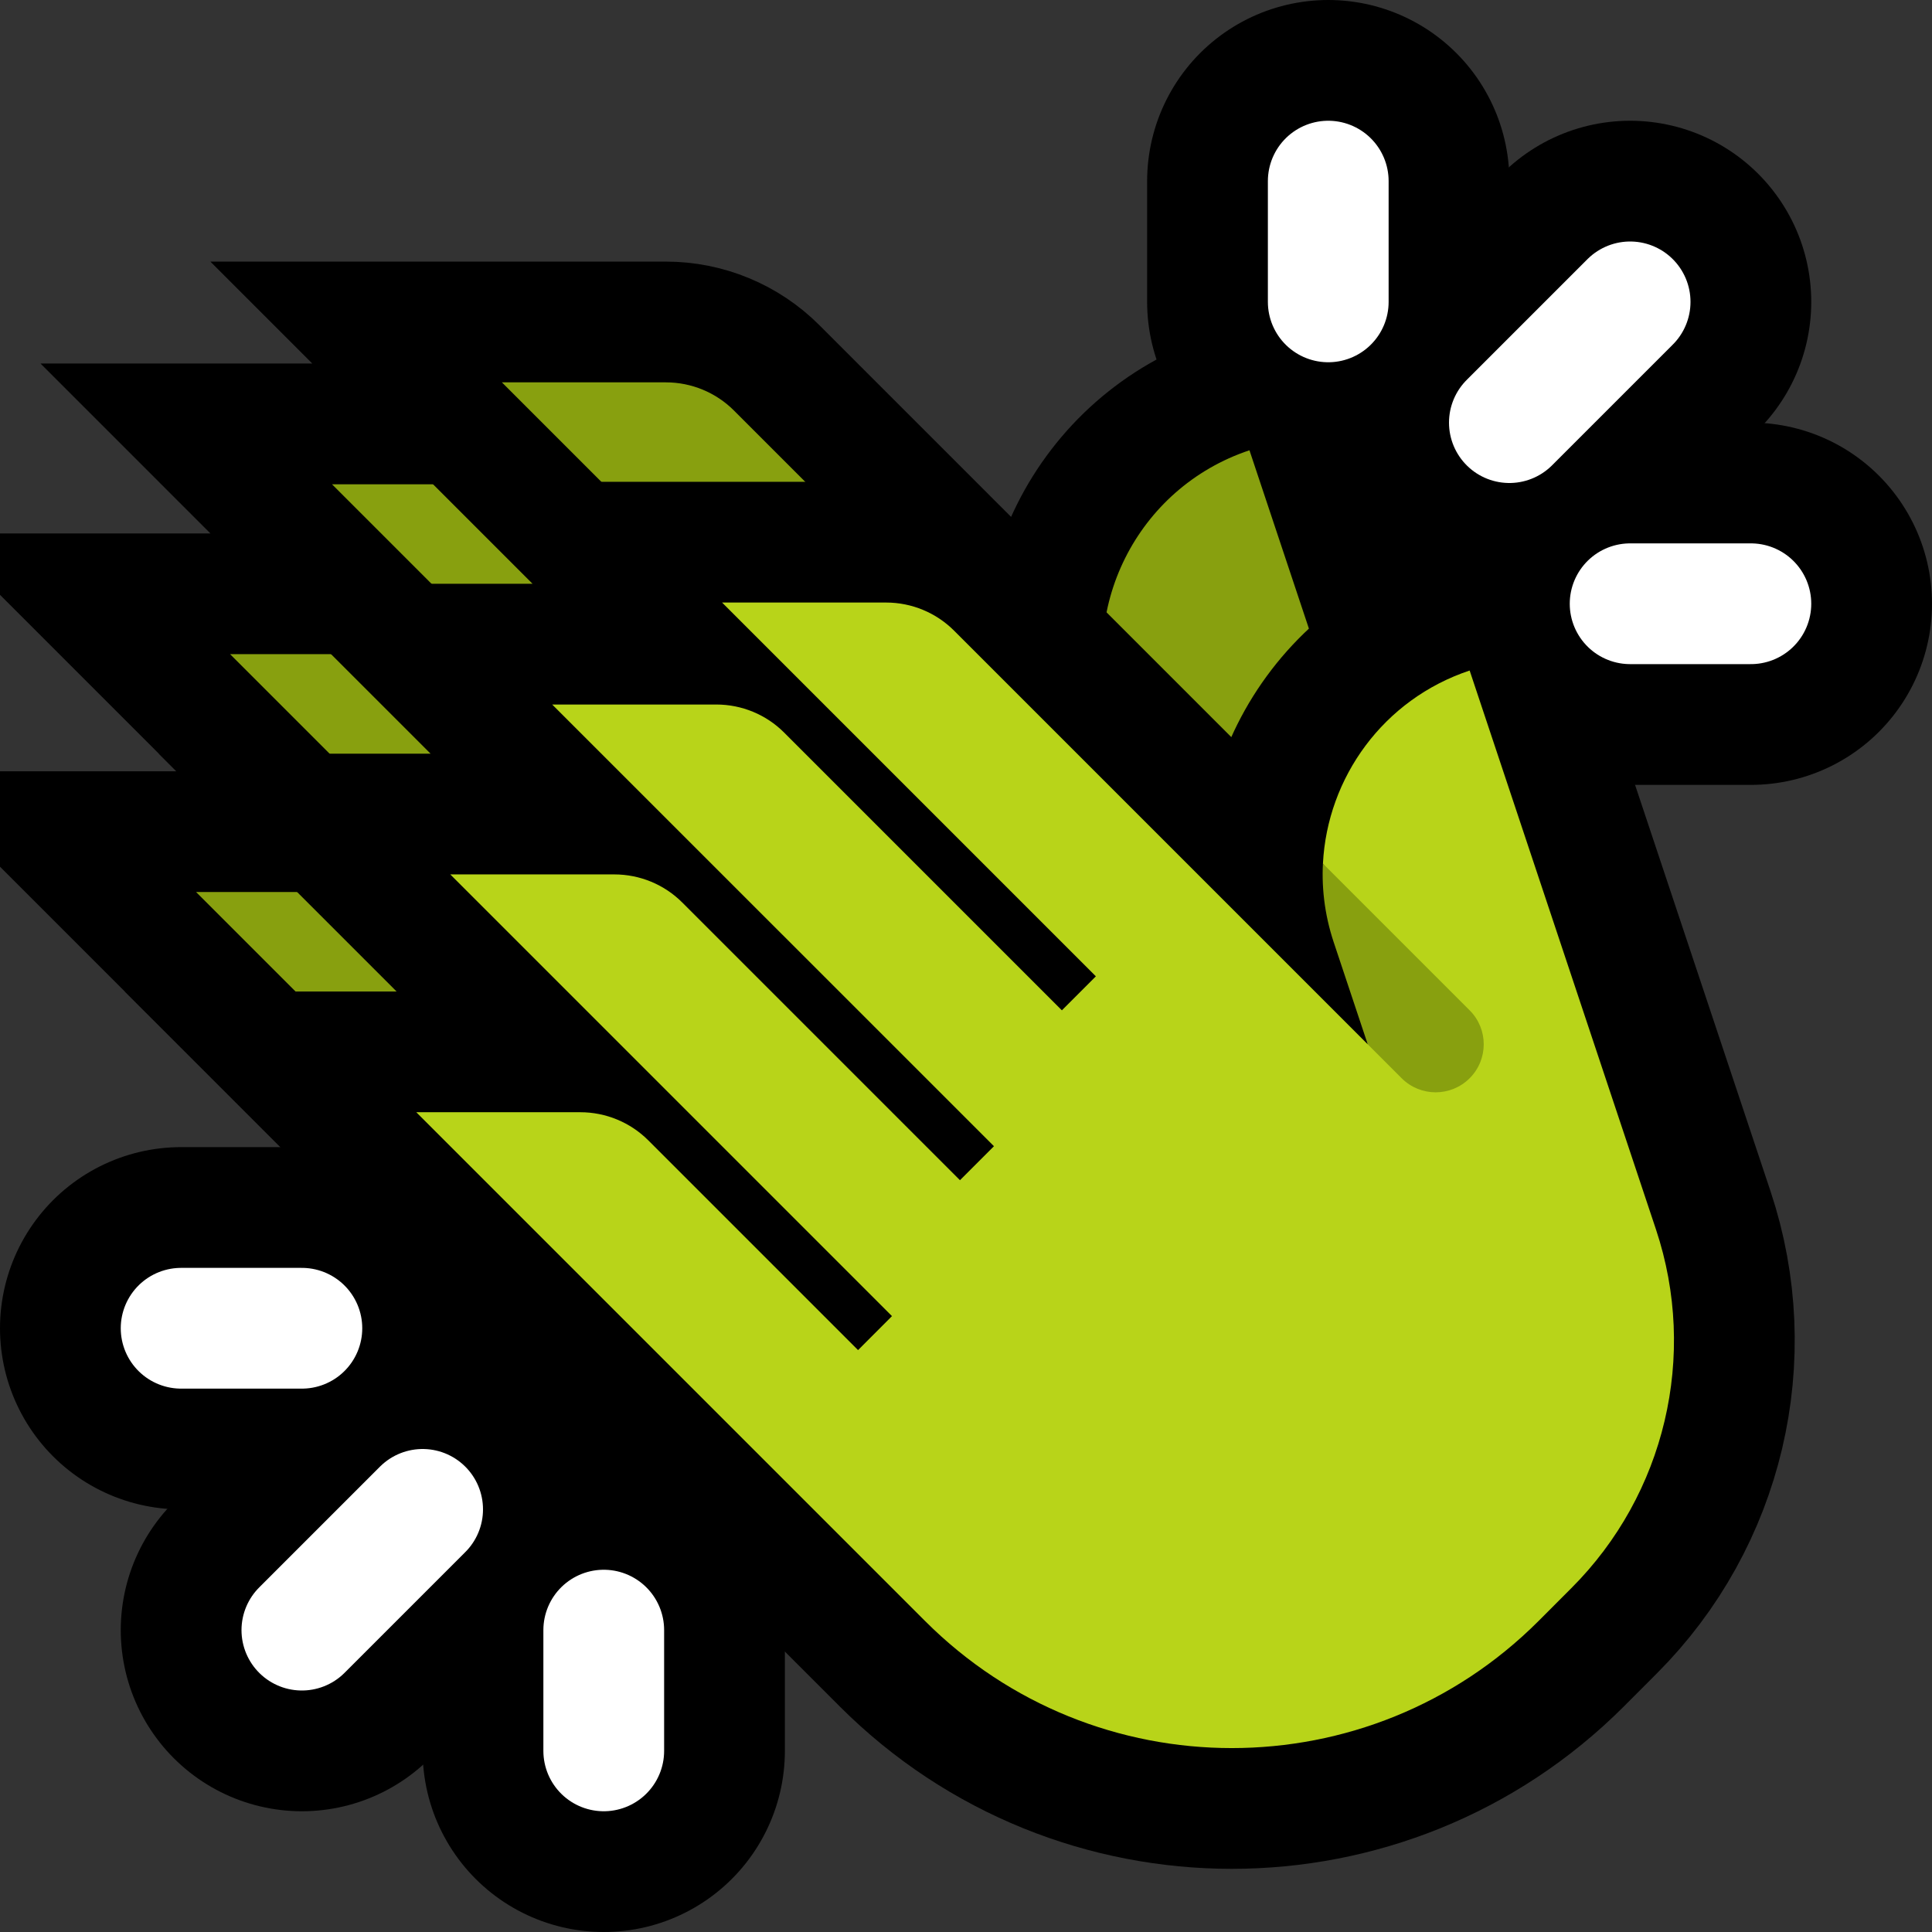 <svg clip-rule="evenodd" fill-rule="evenodd" stroke-linecap="round" stroke-miterlimit="2" viewBox="0 0 32 32" xmlns="http://www.w3.org/2000/svg" xmlns:xlink="http://www.w3.org/1999/xlink"><rect x="0" y="0" width="32" height="32" fill="#333333" stroke="none"/><clipPath id="a"><path clip-rule="evenodd" d="m0 0h32v32h-32z"/></clipPath><clipPath id="b"><path clip-rule="evenodd" d="m24.342 11.106s1.836 5.509 3.087 9.26c.694 2.085.152 4.385-1.403 5.939-.177.178-.359.36-.544.545-2.805 2.805-7.354 2.805-10.159 0-1.524-1.525-2.8-2.8-2.8-2.8l2.814-2.814-.563-.563 1.689-1.688-.563-.563 3.94-3.939 2.814 2.814s-.254-.759-.563-1.689c-.622-1.865.386-3.881 2.251-4.502z"/></clipPath><path d="m0 0h32v32h-32z" fill="none"/><g clip-path="url(#a)"><g fill="none"><path d="m22 5v-2" stroke="#000" stroke-width="6"/><path d="m25 7 2-2" stroke="#000" stroke-width="6"/><path d="m27 10h2" stroke="#000" stroke-width="6"/><path d="m10 27v2" stroke="#000" stroke-width="6"/><path d="m7 25-2 2" stroke="#000" stroke-width="6"/><path d="m5 22h-2" stroke="#000" stroke-width="6"/><path d="m11.03 6.333c.422 0 .828.168 1.126.466l6.85 6.85s-.253-.758-.563-1.688c-.621-1.865.386-3.881 2.252-4.503 0 0 1.836 5.51 3.087 9.26.694 2.086.151 4.385-1.403 5.94-.178.178-.36.36-.545.545-2.805 2.805-7.353 2.805-10.158 0l-8.428-8.428h2.717c.422 0 .827.168 1.126.466l3.473 3.473.563-.562-7.316-7.317h2.717c.422 0 .827.168 1.125.466l4.6 4.599.562-.562-7.316-7.317h2.717c.422 0 .828.168 1.126.466l4.599 4.599.563-.562-6.191-6.191z" stroke="#000" stroke-linecap="butt" stroke-miterlimit="3" stroke-width="4"/></g><path d="m11.03 6.333c.422 0 .828.168 1.126.466l6.85 6.85s-.253-.758-.563-1.688c-.621-1.865.386-3.881 2.252-4.503 0 0 1.836 5.51 3.087 9.26.694 2.086.151 4.385-1.403 5.94-.178.178-.36.36-.545.545-2.805 2.805-7.353 2.805-10.158 0l-8.428-8.428h2.717c.422 0 .827.168 1.126.466l3.473 3.473.563-.562-7.316-7.317h2.717c.422 0 .827.168 1.125.466l4.6 4.599.562-.562-7.316-7.317h2.717c.422 0 .828.168 1.126.466l4.599 4.599.563-.562-6.191-6.191z" fill="#88a00f"/><path d="m14.678 9.98c.422 0 .827.168 1.125.466l6.851 6.851s-.254-.759-.563-1.689c-.622-1.865.386-3.881 2.251-4.502 0 0 1.836 5.509 3.087 9.26.694 2.085.152 4.385-1.403 5.939-.177.178-.359.36-.544.545-2.805 2.805-7.354 2.805-10.159 0l-8.428-8.428h2.717c.423 0 .828.168 1.126.466l3.474 3.474.562-.563-7.316-7.316h2.717c.422 0 .828.167 1.126.466l4.599 4.599.563-.563-7.317-7.316h2.718c.422 0 .827.167 1.125.466l4.599 4.599.563-.563-6.191-6.191z" fill="none" stroke="#000" stroke-linecap="butt" stroke-miterlimit="3" stroke-width="4"/><path d="m14.678 9.98c.422 0 .827.168 1.125.466l6.851 6.851v-.294l-.396-2.182-.346-.517c.072-1.422.998-2.721 2.43-3.198 0 0 1.836 5.509 3.087 9.26.694 2.085.152 4.385-1.403 5.939-.177.178-.359.36-.544.545-2.805 2.805-7.354 2.805-10.159 0l-8.428-8.428h2.717c.423 0 .828.168 1.126.466l3.474 3.474.562-.563-7.316-7.316h2.717c.422 0 .828.167 1.126.466l4.599 4.599.563-.563-7.317-7.316h2.718c.422 0 .827.167 1.125.466l4.599 4.599.563-.563-6.191-6.191z" fill="#b8d419"/><g clip-path="url(#b)"><path d="m22.654 17.297-2.252-4.503s2.732 2.732 3.94 3.94c.311.31.311.815 0 1.125-.311.311-.815.311-1.126 0-.281-.281-.562-.562-.562-.562z" fill="#88a00f"/></g><path d="m22 5v-2" fill="none" stroke="#fff" stroke-width="2"/><path d="m25 7 2-2" fill="none" stroke="#fff" stroke-width="2"/><path d="m27 10h2" fill="none" stroke="#fff" stroke-width="2"/><path d="m10 27v2" fill="none" stroke="#fff" stroke-width="2"/><path d="m7 25-2 2" fill="none" stroke="#fff" stroke-width="2"/><path d="m5 22h-2" fill="none" stroke="#fff" stroke-width="2"/></g></svg>